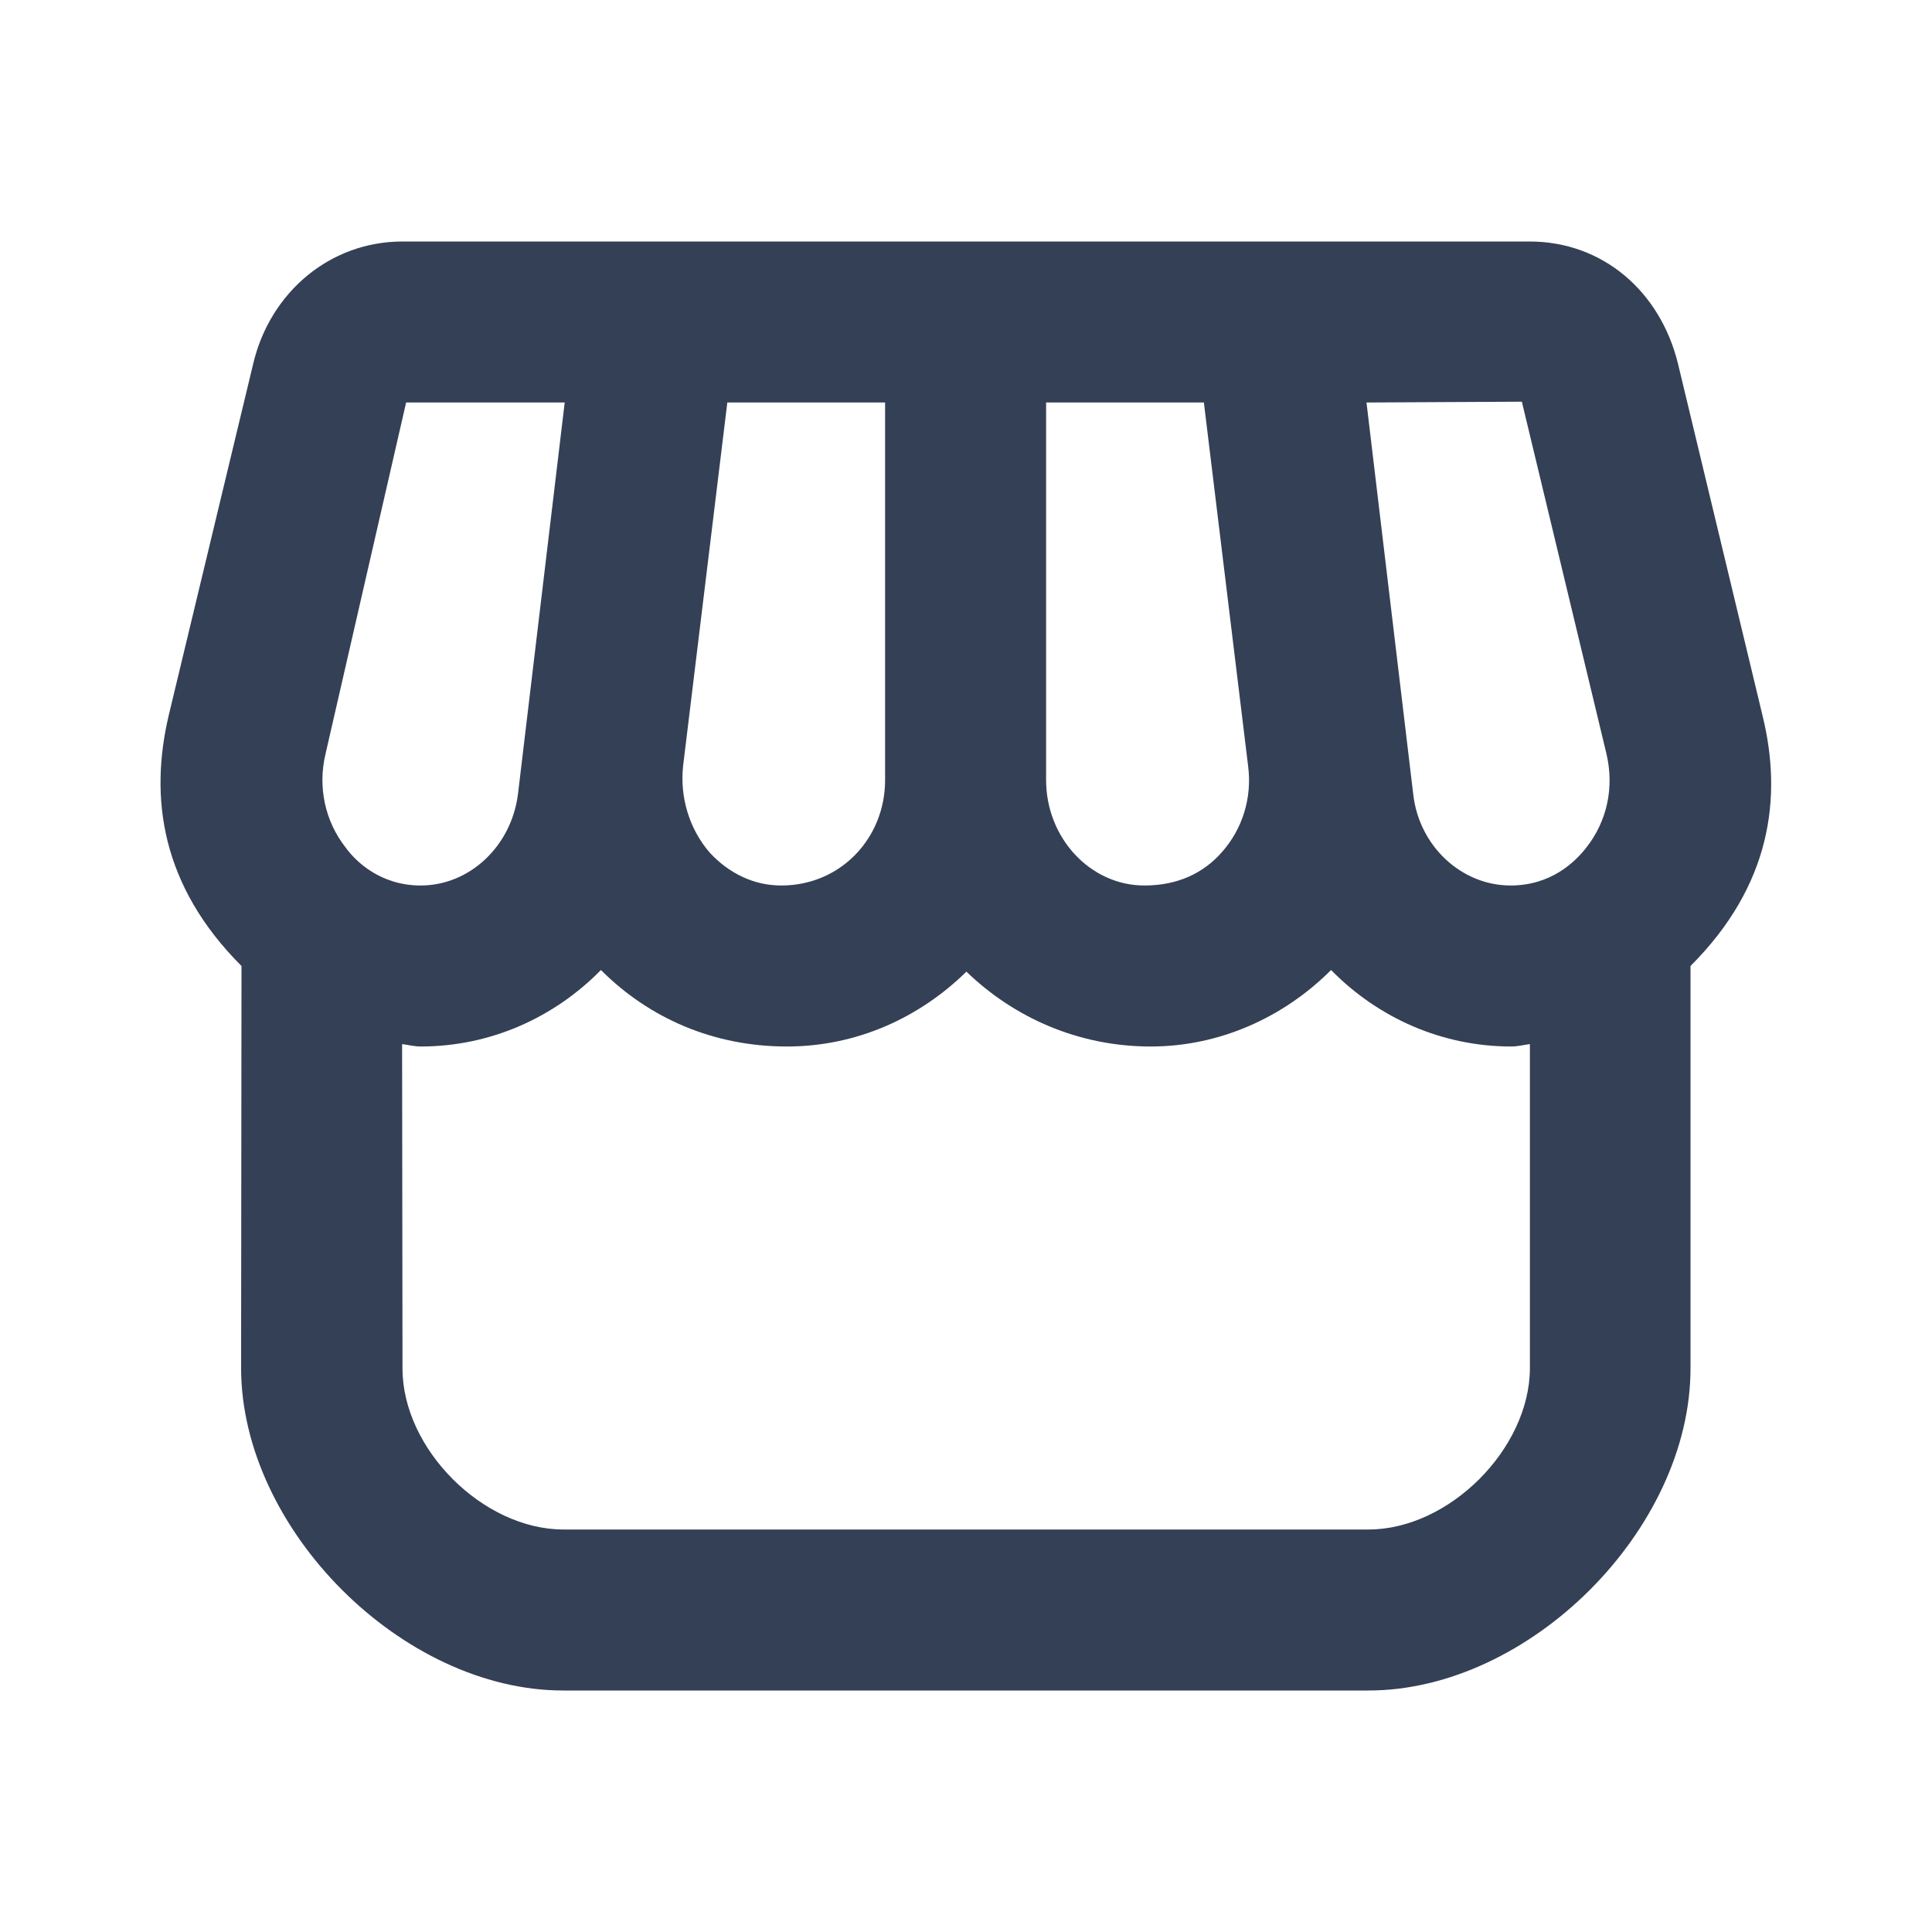 <svg xmlns="http://www.w3.org/2000/svg" width="24" height="24" viewBox="0 0 24 24">
  <path fill="#344055" fill-rule="evenodd" d="M21.895,8.89 L20.845,4.52 C20.625,3.62 19.91,3 19,3 L5,3 C4.1,3 3.355,3.63 3.145,4.52 L2.095,8.89 C1.855,9.91 2,11 3,12 L2.995,17 C3,19 5,21 6.995,21 L17,21 C19,21 21,19 21,17 L21,12 C22,11 22.145,9.91 21.895,8.89 Z M7.015,5 L6.435,9.86 C6.355,10.51 5.835,11 5.225,11 C4.735,11 4.425,10.71 4.295,10.53 C4.035,10.2 3.945,9.77 4.045,9.36 L5.045,5 L7.015,5 Z M18.905,4.99 L19.955,9.36 C20.055,9.78 19.965,10.2 19.705,10.53 C19.565,10.71 19.265,11 18.765,11 C18.155,11 17.625,10.51 17.555,9.86 L16.975,5 L18.905,4.99 Z M15.505,9.52 C15.555,9.91 15.435,10.3 15.175,10.59 C14.945,10.85 14.625,11 14.215,11 C13.545,11 12.995,10.41 12.995,9.69 L12.995,5 L14.955,5 L15.505,9.52 Z M10.995,9.69 C10.995,10.41 10.445,11 9.705,11 C9.365,11 9.055,10.85 8.815,10.59 C8.565,10.3 8.445,9.91 8.485,9.52 L9.035,5 L10.995,5 L10.995,9.69 Z M17,19 L7,19 C6,19 5,18 5,17 L4.995,12.97 C5.075,12.98 5.145,13 5.225,13 C6.095,13 6.885,12.64 7.465,12.05 C8.065,12.65 8.865,13 9.775,13 C10.645,13 11.425,12.64 12.005,12.07 C12.595,12.64 13.395,13 14.295,13 C15.135,13 15.935,12.65 16.535,12.05 C17.115,12.64 17.905,13 18.775,13 C18.855,13 18.925,12.98 19.005,12.97 L19.005,17 C19,18 18,19 17,19 Z"/>
</svg>
